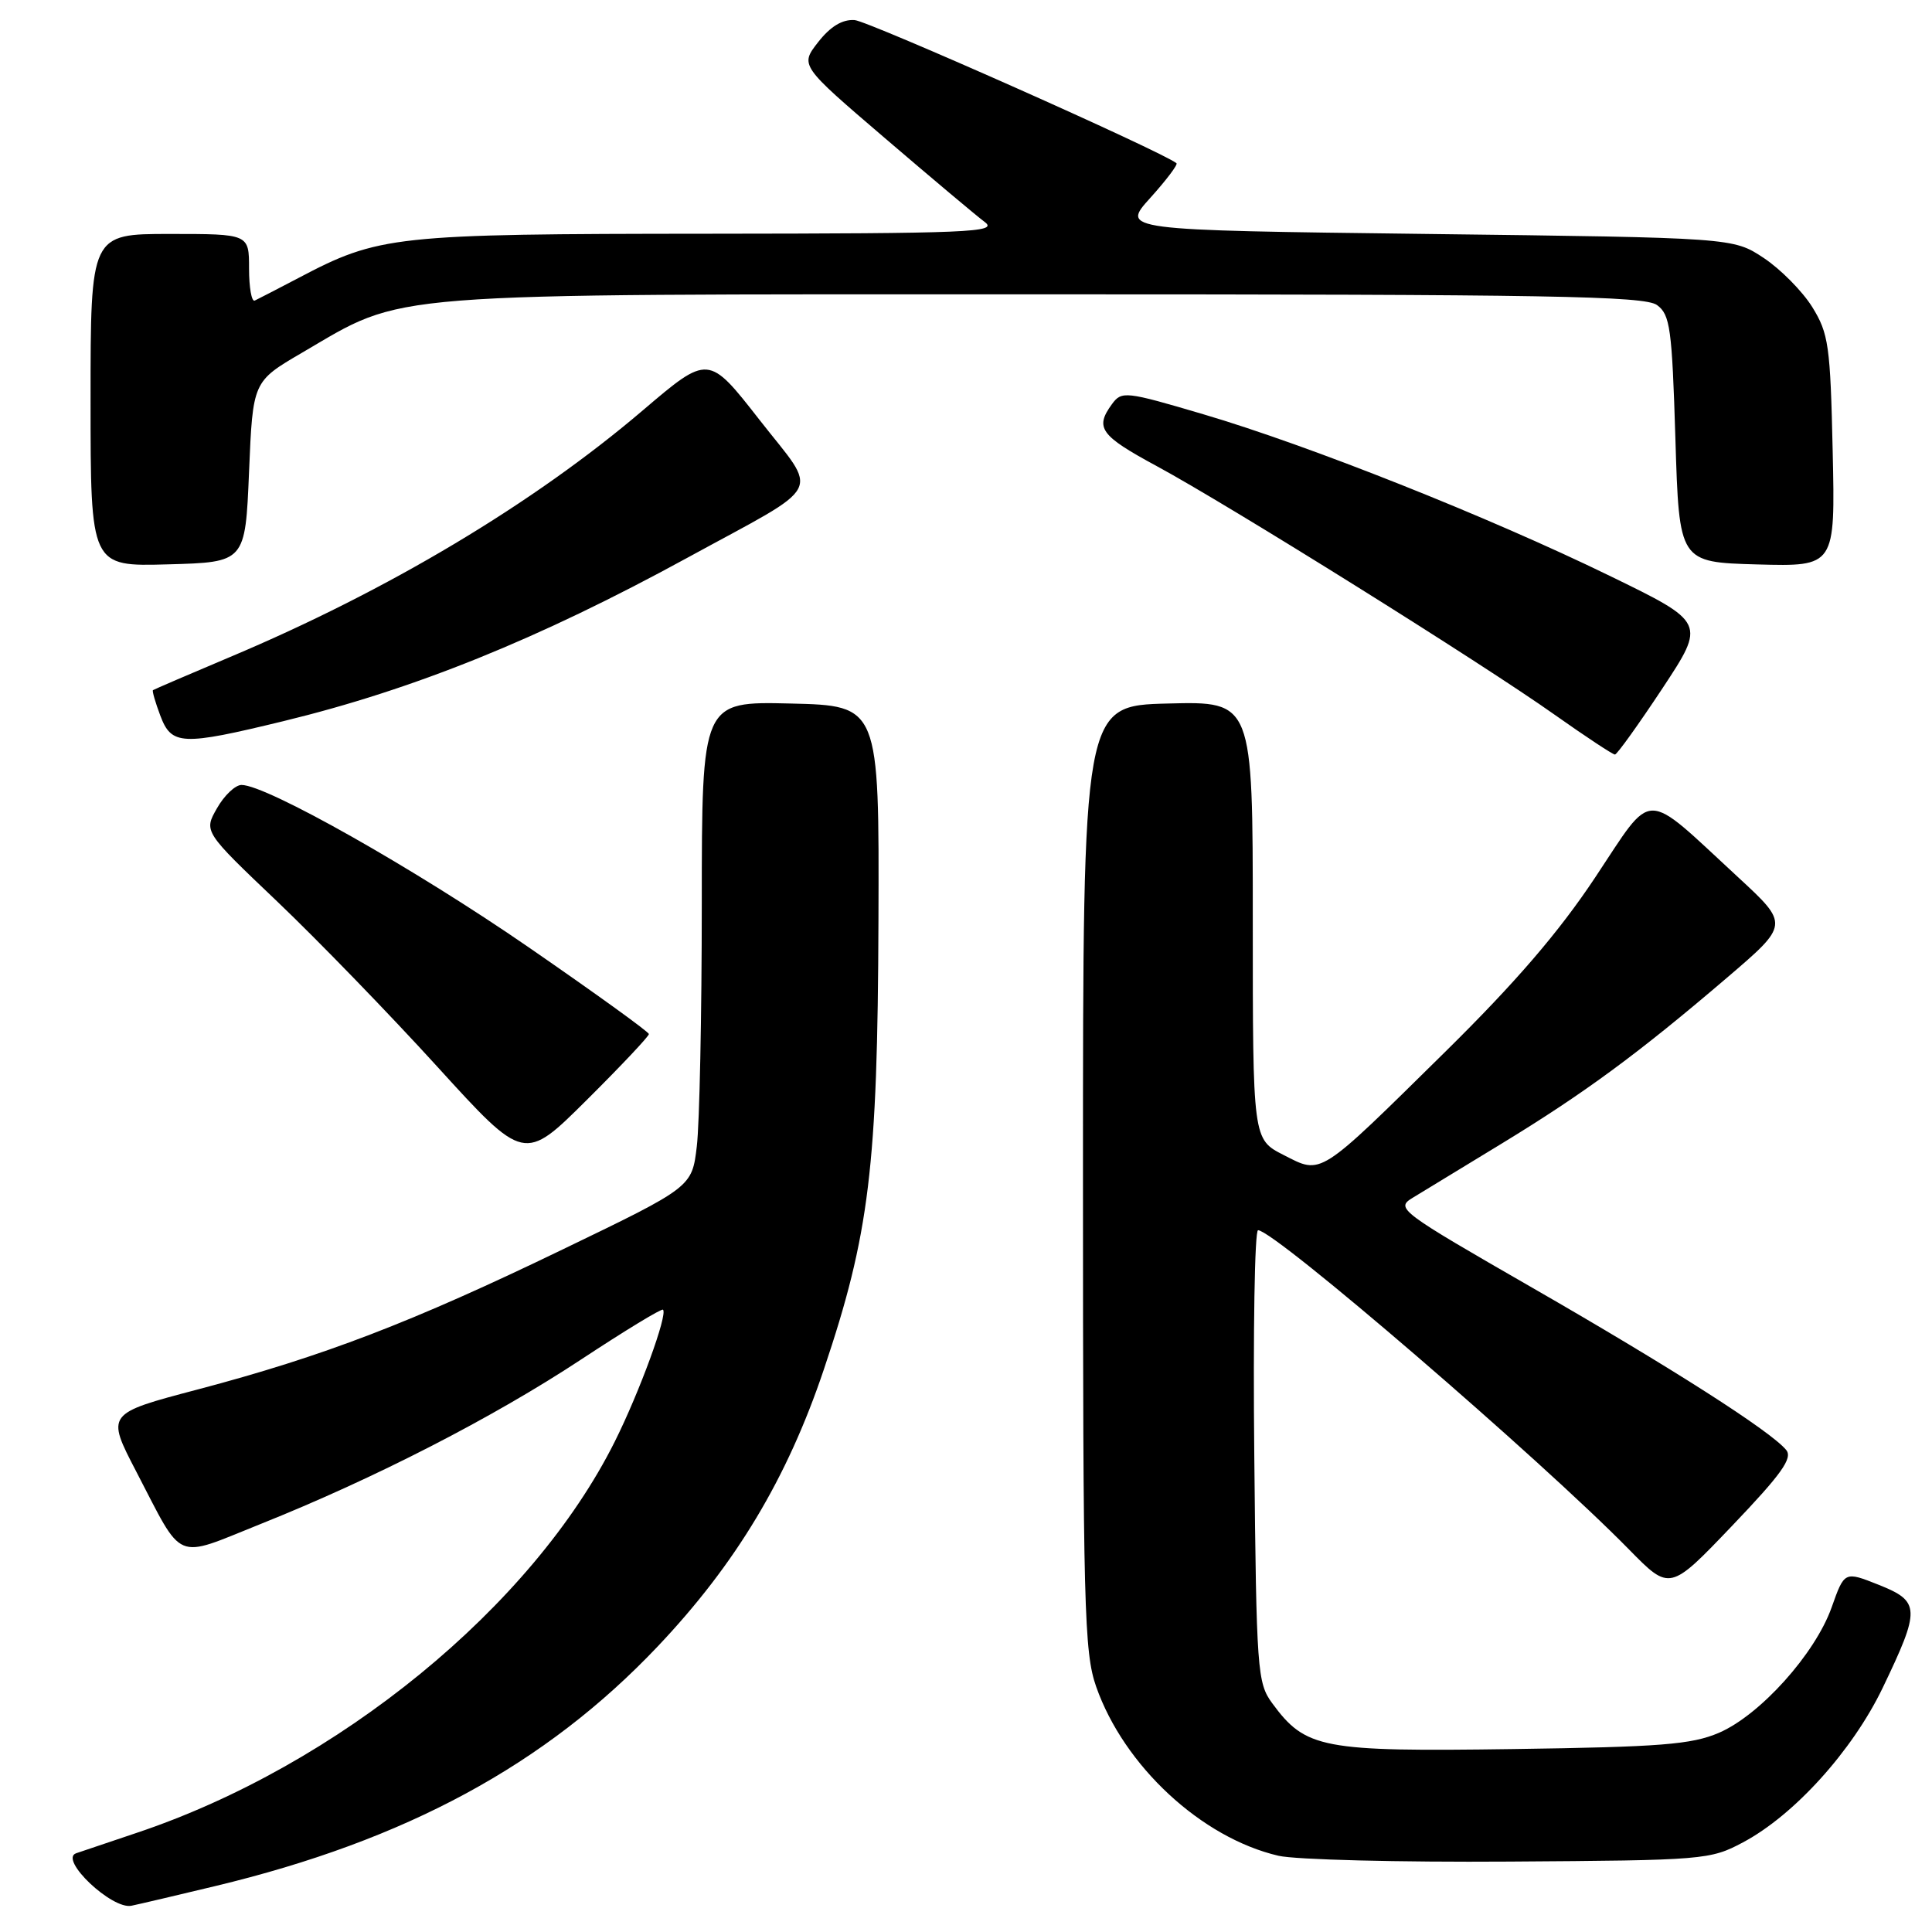 <?xml version="1.0" encoding="UTF-8" standalone="no"?>
<!DOCTYPE svg PUBLIC "-//W3C//DTD SVG 1.1//EN" "http://www.w3.org/Graphics/SVG/1.1/DTD/svg11.dtd" >
<svg xmlns="http://www.w3.org/2000/svg" xmlns:xlink="http://www.w3.org/1999/xlink" version="1.1" viewBox="0 0 256 256">
 <g >
 <path fill="currentColor"
d=" M 28.50 249.92 C 53.81 243.85 72.30 233.83 87.14 218.17 C 97.50 207.24 104.31 195.89 109.15 181.50 C 115.20 163.55 116.29 154.62 116.40 122.00 C 116.50 93.50 116.50 93.50 104.75 93.22 C 93.00 92.94 93.00 92.94 92.99 119.72 C 92.99 134.45 92.69 148.93 92.33 151.90 C 91.69 157.29 91.69 157.29 74.59 165.54 C 54.52 175.24 42.83 179.72 26.20 184.11 C 14.06 187.31 14.06 187.31 18.07 195.02 C 24.39 207.17 22.97 206.57 34.50 201.95 C 49.61 195.91 65.31 187.85 77.00 180.14 C 82.78 176.33 87.66 173.36 87.85 173.54 C 88.51 174.15 84.74 184.46 81.47 191.00 C 70.54 212.89 44.76 233.97 18.00 242.90 C 14.42 244.10 10.86 245.30 10.08 245.57 C 7.78 246.38 14.84 253.06 17.42 252.52 C 18.57 252.28 23.55 251.11 28.50 249.92 Z  M 230.96 244.12 C 237.75 240.51 245.45 231.98 249.45 223.68 C 254.49 213.19 254.46 212.20 248.95 210.00 C 244.40 208.19 244.40 208.19 242.70 212.99 C 240.51 219.15 233.22 227.26 227.76 229.61 C 224.13 231.16 220.08 231.48 200.50 231.76 C 175.12 232.12 173.00 231.71 168.57 225.68 C 166.60 223.00 166.48 221.37 166.20 192.93 C 166.03 176.47 166.25 163.00 166.70 163.01 C 168.91 163.03 204.10 193.32 215.88 205.34 C 221.26 210.82 221.26 210.82 229.53 202.16 C 236.06 195.32 237.57 193.21 236.68 192.13 C 234.64 189.64 221.42 181.20 203.00 170.61 C 185.44 160.51 184.90 160.11 187.16 158.73 C 188.45 157.95 193.78 154.70 199.00 151.52 C 209.95 144.85 217.13 139.56 228.79 129.59 C 237.09 122.50 237.09 122.50 230.29 116.22 C 217.56 104.47 219.23 104.46 211.38 116.25 C 206.54 123.54 200.79 130.21 191.53 139.34 C 174.55 156.07 175.20 155.65 170.08 153.04 C 166.00 150.96 166.00 150.96 166.00 121.95 C 166.00 92.93 166.00 92.93 154.75 93.22 C 143.50 93.50 143.50 93.50 143.50 156.00 C 143.50 213.01 143.65 218.94 145.25 223.50 C 148.94 234.01 159.21 243.53 169.41 245.90 C 171.66 246.42 185.43 246.77 200.00 246.67 C 225.82 246.50 226.61 246.44 230.96 244.12 Z  M 85.98 137.02 C 85.98 136.73 78.79 131.55 70.02 125.50 C 54.97 115.12 35.30 104.00 32.00 104.01 C 31.18 104.01 29.71 105.40 28.75 107.10 C 26.99 110.18 26.99 110.18 36.75 119.47 C 42.11 124.58 51.67 134.44 57.98 141.38 C 69.46 153.99 69.46 153.99 77.73 145.77 C 82.28 141.25 85.99 137.31 85.98 137.02 Z  M 220.27 91.23 C 226.03 82.50 226.03 82.50 213.27 76.29 C 197.20 68.46 173.42 59.01 159.44 54.89 C 149.12 51.84 148.63 51.79 147.34 53.55 C 145.05 56.69 145.78 57.71 153.25 61.75 C 162.72 66.86 196.42 87.91 205.99 94.70 C 210.11 97.61 213.71 99.99 213.99 99.98 C 214.27 99.97 217.09 96.03 220.27 91.23 Z  M 37.50 95.57 C 54.81 91.37 71.34 84.69 91.00 73.95 C 109.58 63.80 108.55 65.77 100.62 55.61 C 93.87 46.97 93.87 46.97 85.18 54.37 C 70.67 66.74 51.40 78.25 30.50 87.05 C 25.00 89.37 20.40 91.35 20.27 91.45 C 20.14 91.55 20.58 93.06 21.24 94.82 C 22.73 98.77 24.07 98.83 37.50 95.57 Z  M 33.00 62.52 C 33.50 50.55 33.50 50.55 40.00 46.75 C 53.90 38.63 49.26 39.00 138.41 39.00 C 205.17 39.00 217.92 39.22 219.56 40.42 C 221.30 41.69 221.55 43.48 222.00 58.17 C 222.50 74.50 222.50 74.50 232.84 74.79 C 243.18 75.07 243.18 75.07 242.84 59.79 C 242.53 45.76 242.30 44.19 240.13 40.68 C 238.82 38.58 235.93 35.66 233.70 34.18 C 229.65 31.50 229.65 31.50 189.10 31.00 C 148.55 30.50 148.55 30.50 152.42 26.22 C 154.54 23.87 156.10 21.80 155.89 21.63 C 154.03 20.10 115.09 2.79 113.24 2.66 C 111.61 2.55 110.04 3.50 108.41 5.58 C 106.00 8.67 106.00 8.67 117.25 18.30 C 123.44 23.60 129.40 28.61 130.50 29.43 C 132.29 30.78 128.47 30.94 93.93 30.97 C 52.06 31.00 50.24 31.20 39.50 36.86 C 36.75 38.30 34.16 39.64 33.75 39.83 C 33.34 40.01 33.00 38.10 33.00 35.58 C 33.00 31.00 33.00 31.00 22.50 31.00 C 12.00 31.00 12.00 31.00 12.00 53.03 C 12.00 75.07 12.00 75.07 22.25 74.78 C 32.50 74.50 32.50 74.50 33.00 62.52 Z "/>
</g>
</svg>